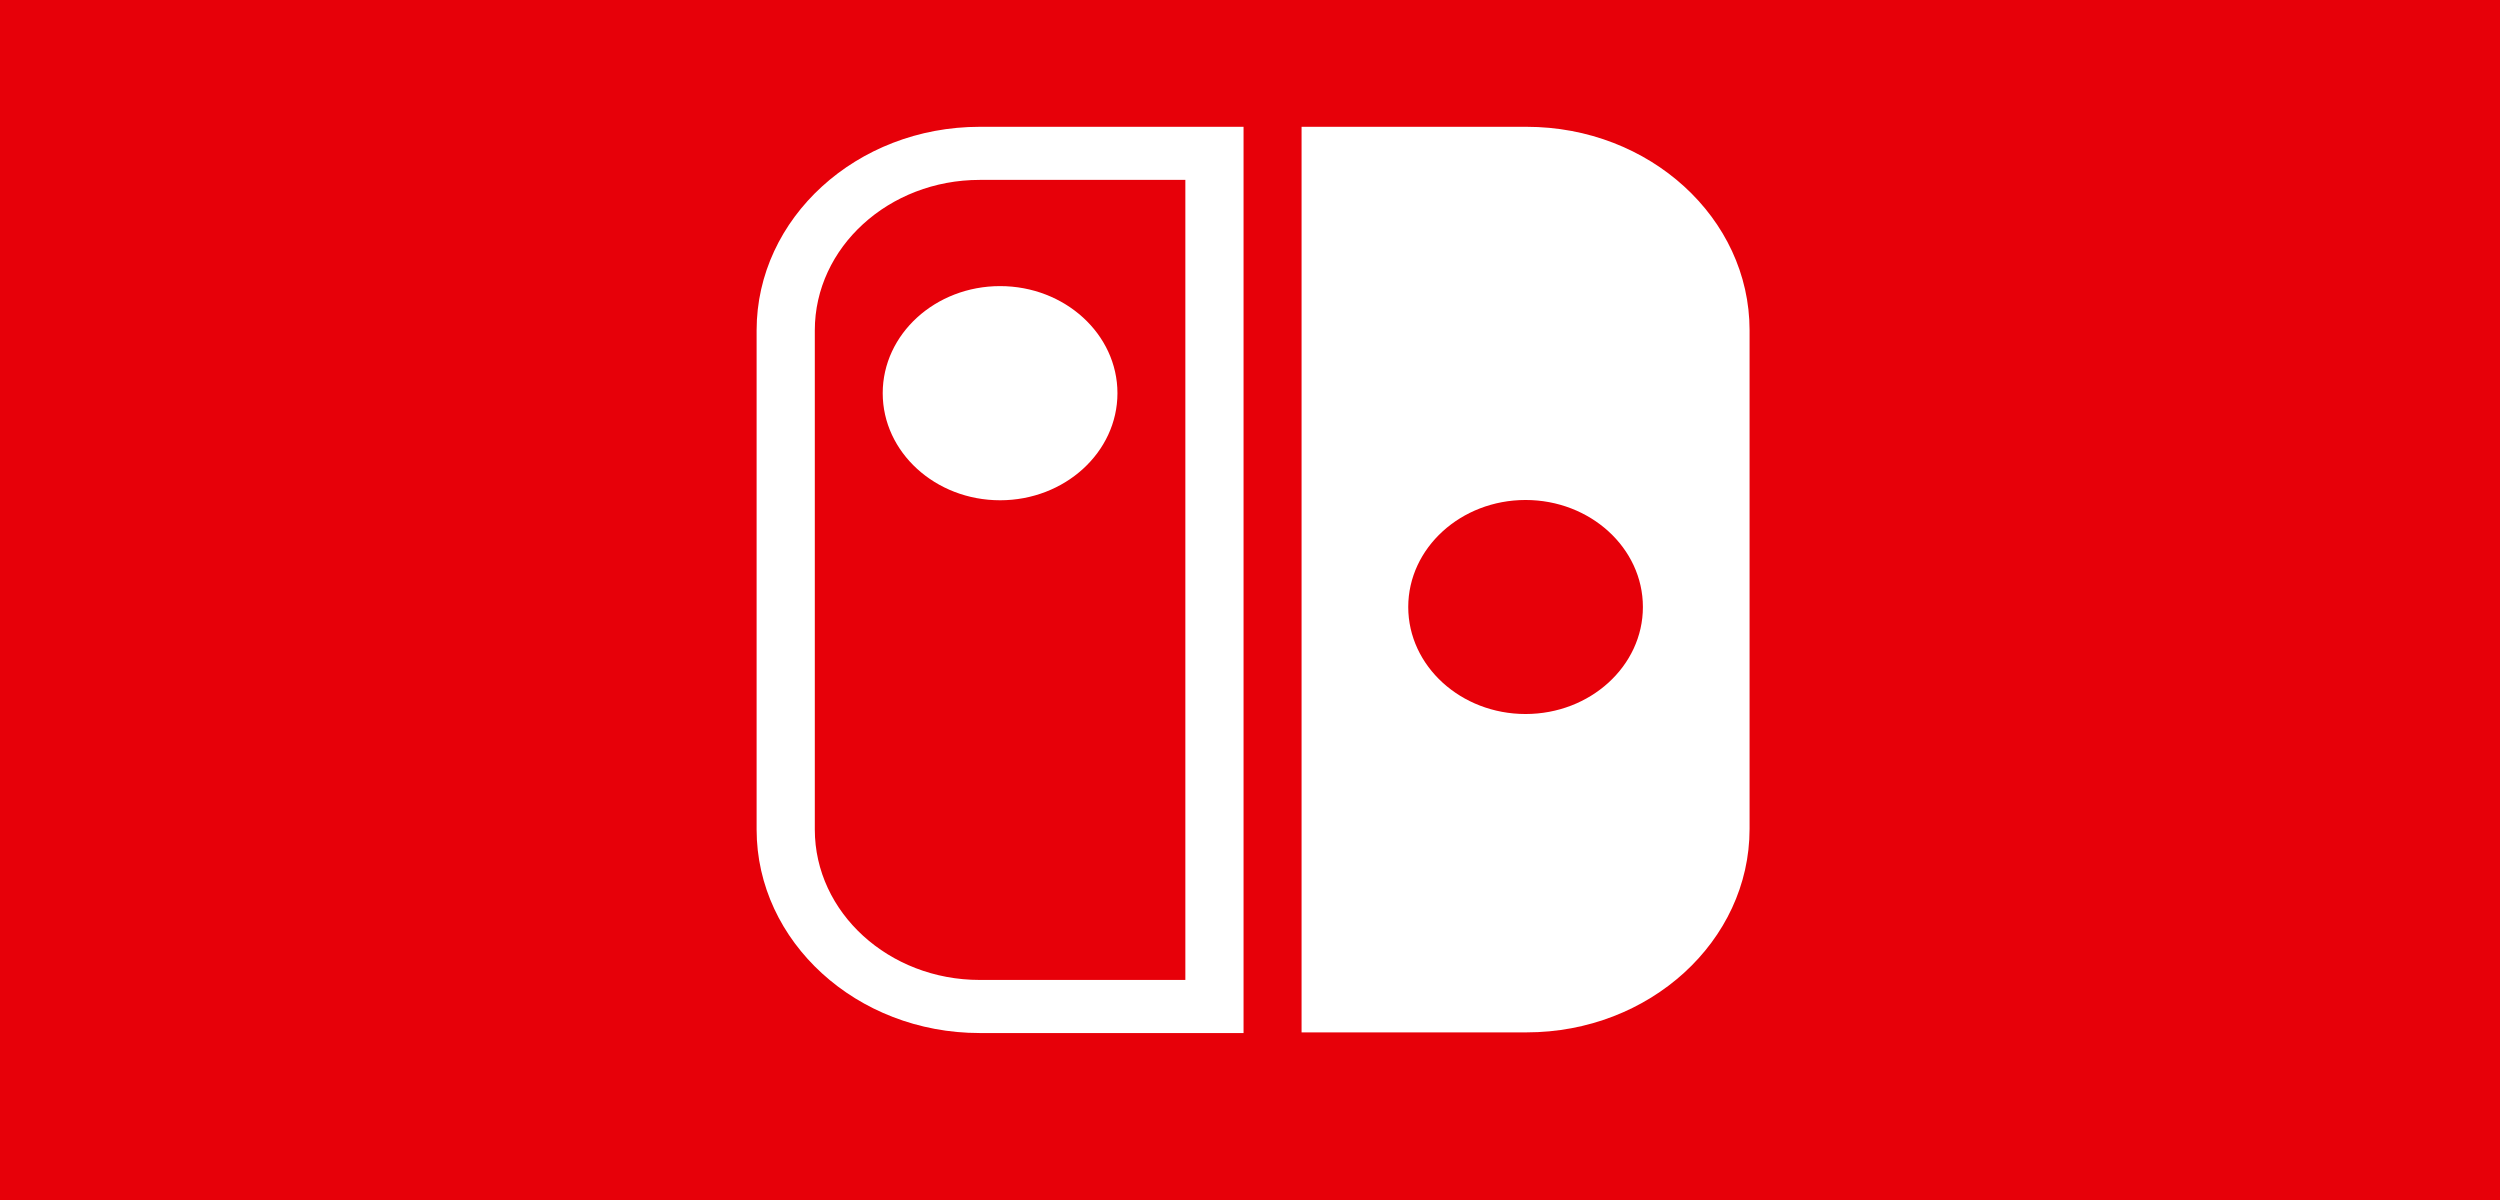 <?xml version="1.0" encoding="UTF-8" standalone="no"?>
<svg
   xmlns:dc="http://purl.org/dc/elements/1.1/"
   xmlns:cc="http://creativecommons.org/ns#"
   xmlns:rdf="http://www.w3.org/1999/02/22-rdf-syntax-ns#"
   xmlns:svg="http://www.w3.org/2000/svg"
   xmlns="http://www.w3.org/2000/svg"
   xmlns:sodipodi="http://sodipodi.sourceforge.net/DTD/sodipodi-0.dtd"
   xmlns:inkscape="http://www.inkscape.org/namespaces/inkscape"
   version="1.1"
   id="Capa_1"
   x="0px"
   y="0px"
   viewBox="0 0 250 120"
   xml:space="preserve"
   sodipodi:docname="switch.svg"
   width="250"
   height="120"
   inkscape:version="1.0.1 (c497b03c, 2020-09-10)"><defs
   id="defs874" /><sodipodi:namedview
   pagecolor="#ffffff"
   bordercolor="#666666"
   borderopacity="1"
   objecttolerance="10"
   gridtolerance="10"
   guidetolerance="10"
   inkscape:pageopacity="0"
   inkscape:pageshadow="2"
   inkscape:window-width="1440"
   inkscape:window-height="900"
   id="namedview872"
   showgrid="true"
   inkscape:zoom="1.6928941"
   inkscape:cx="170.09932"
   inkscape:cy="163.36036"
   inkscape:window-x="0"
   inkscape:window-y="0"
   inkscape:window-maximized="0"
   inkscape:current-layer="Capa_1"><inkscape:grid
     type="xygrid"
     id="grid878" /></sodipodi:namedview>


<g
   id="g841">
</g>
<g
   id="g843">
</g>
<g
   id="g845">
</g>
<g
   id="g847">
</g>
<g
   id="g849">
</g>
<g
   id="g851">
</g>
<g
   id="g853">
</g>
<g
   id="g855">
</g>
<g
   id="g857">
</g>
<g
   id="g859">
</g>
<g
   id="g861">
</g>
<g
   id="g863">
</g>
<g
   id="g865">
</g>
<g
   id="g867">
</g>
<g
   id="g869">
</g>
<path
   style="fill:#e70009;stroke:none;stroke-width:1px;stroke-linecap:butt;stroke-linejoin:miter;stroke-opacity:1;fill-opacity:1"
   d="M 0,0 V 120 H 250 V 0 Z"
   id="path880" /><path
   style="fill:#ffffff;stroke-width:0.185"
   d="m 152.654,12.68 h -22.497 v 90.558 h 22.497 c 12.298,0 22.303,-9.125 22.303,-20.34 V 33.02 c 0,-11.216 -10.005,-20.34 -22.303,-20.34 z m -0.097,58.721 c -6.47,0 -11.733,-4.8 -11.733,-10.701 0,-5.9 5.264,-10.701 11.733,-10.701 6.47,0 11.733,4.8 11.733,10.701 0,5.9 -5.264,10.701 -11.733,10.701 z"
   id="path833" /><g
   id="g839"
   transform="matrix(0.194,0,0,0.177,75.661,12.68)"
   style="fill:#ffffff">
	<path
   style="fill:#ffffff"
   d="M 251,512 H 115 C 51.589,512 0,460.411 0,397 V 115 C 0,51.589 51.589,0 115,0 H 251 Z M 115,30 C 68.131,30 30,68.131 30,115 v 282 c 0,46.869 38.131,85 85,85 H 221 V 30 Z"
   id="path835" />
	<path
   style="fill:#ffffff"
   d="M 125.5,211 C 92.141,211 65,183.859 65,150.5 65,117.141 92.141,90 125.5,90 c 33.359,0 60.5,27.141 60.5,60.5 0,33.359 -27.141,60.5 -60.5,60.5 z"
   id="path837" />
</g></svg>

